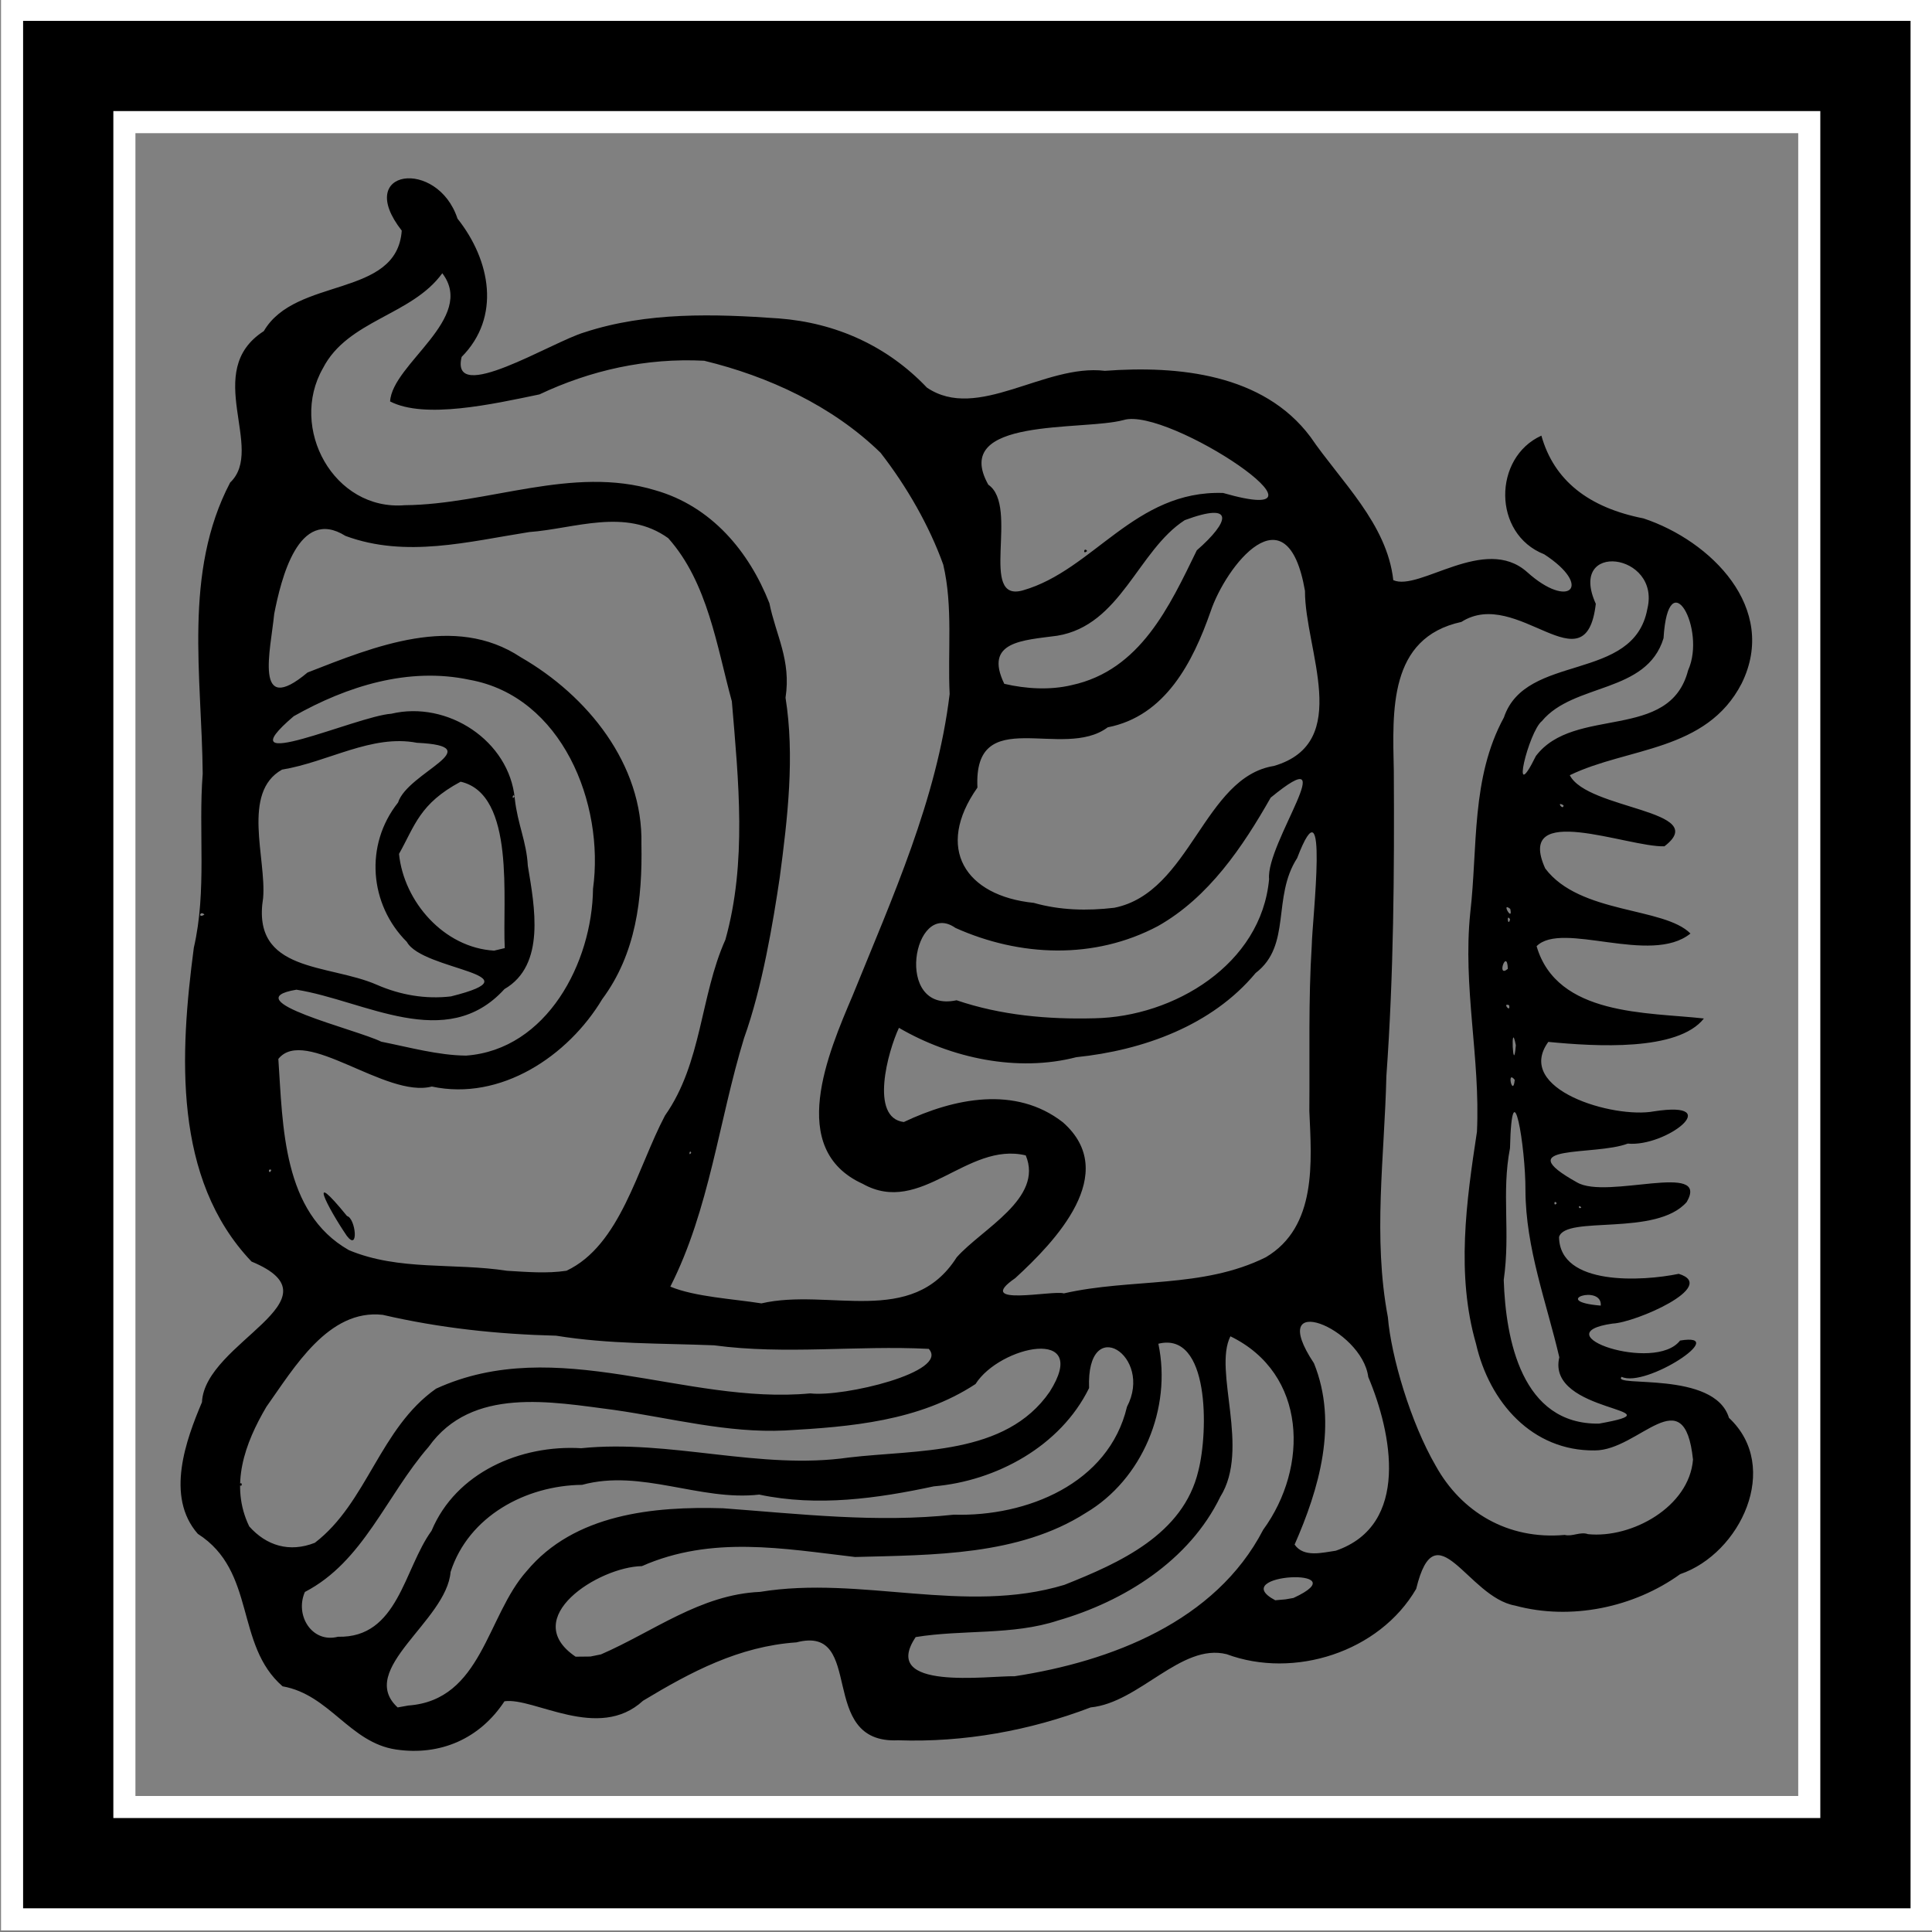 <?xml version="1.0" encoding="UTF-8"?>
<svg width="860" height="860" version="1.1" viewBox="0 0 860 860" xmlns="http://www.w3.org/2000/svg" xmlns:cc="http://creativecommons.org/ns#" xmlns:dc="http://purl.org/dc/elements/1.1/" xmlns:rdf="http://www.w3.org/1999/02/22-rdf-syntax-ns#">
 <rect x="0" y="0" width="860" height="860" fill="#808080" stroke="none"/>
 <g transform="translate(-2.768 2.768)">
  <path d="m179.05 776c-20.646-3.065-29.547-24.438-50.495-28.13-21.352-18.505-11.604-51.197-37.723-67.862-14.611-16.617-5.181-42.023 1.839-58.613 1.178-26.776 63.213-45.548 22.053-62.602-35.135-36.918-31.858-92.697-25.68-139.69 5.871-25.467 1.948-51.607 3.952-77.474-0.378-43.389-8.783-89.5 12.224-129.61 15.848-15.023-12.745-49.568 14.981-67.397 14.132-24.338 59.247-14.564 61.397-44.729-21.542-27.542 15.927-32.323 24.815-5.348 14.761 18.594 19.421 43.874 1.841 61.566-5.281 21.827 40.178-6.705 54.683-10.95 27.87-9.129 57.883-8.221 86.445-6.19 25.613 1.944 48.445 12.335 65.992 30.803 22.579 15.279 52.328-10.728 79.216-7.474 32.605-2.406 70.51 1.33 91.5 29.4 13.585 19.902 34.084 38.626 36.879 63.781 11.603 5.119 40.674-20.416 59.548-3.619 18.718 16.886 29.591 6.385 7.633-7.888-23.163-9.13-22.714-43.12-1.259-52.818 5.599 19.899 20.959 32.028 45.458 36.838 29.942 9.937 60.213 39.942 43.686 73.468-15.68 30.445-50.828 28.385-76.498 40.846 7.851 15.405 63.317 15.469 42.122 31.642-16.157 0.554-66.707-20.336-53.064 9.853 15.37 20.441 52.829 17.046 64.654 28.975-17.698 14.296-57.131-5.786-68.49 5.633 9.091 31.214 49.465 29.339 74.472 32.188-11.601 14.726-48.239 12.46-69.258 10.417-15.317 21.151 29.071 34.297 47.087 30.909 32.196-4.963 5.253 15.985-11.722 14.364-14.807 5.64-53.656-0.044-22.597 17.262 13.336 7.854 59.409-9.575 48.854 8.723-13.596 15.575-53.987 5.795-56.846 15.595 0.297 21.932 37.276 19.72 53.277 16.387 17.983 5.537-19.368 21.752-29.427 22.145-32.008 4.531 18.828 22.076 30.02 7.559 22.848-3.776-15.343 21.271-26.014 16.146-4.684 4.882 41.364-2.95 47.782 18.26 23.451 21.875 5.029 60.466-21.708 69.572-20.612 14.859-48.692 20.729-73.497 13.996-21.145-3.721-35.256-43.478-44.022-7.444-16.412 28.205-54.45 40.202-84.358 29.083-20.238-5.083-38.841 21.585-60.555 23.686-27.036 10.327-56.389 15.652-85.715 14.636-36.614 1.724-14.131-51.679-45.25-43.589-25.596 1.762-46.934 13.123-68.277 25.982-19.863 18.298-48.596-1.658-61.681 0.242-10.884 16.555-28.435 24.391-48.275 21.468zm5.432-19.576c32.87-2.362 34.856-39.83 52.734-59.848 21.184-25.446 56.496-28.897 87.401-27.964 34.225 2.531 68.346 6.555 102.78 2.851 32.232 0.936 68.888-13.693 77.027-48.018 11.903-22.678-18.157-42.023-16.87-8.338-12.697 25.887-41.323 41.39-69.144 43.752-25.061 5.386-51.784 9.156-77.683 3.667-26.333 3.024-52.499-11.529-78.84-4.343-25.041 0.281-50.542 13.927-58.551 38.782-1.763 21.873-41.959 43.397-23.562 60.302zm269.97-13.044c42.84-6.585 89.393-24.276 110.6-65.189 20.381-27.91 19.567-69.507-14.584-86.124-7.73 15.365 8.898 49.984-4.483 71.398-13.823 28.503-42.886 46.615-72.277 55.112-20.175 6.662-42.458 3.952-63.336 7.376-16.197 24.133 32.385 17.177 44.076 17.427zm-184.17-9.724c23.381-10.141 44.249-26.664 70.801-27.822 44.965-7.374 91.218 10.296 135.5-3.138 24.407-9.711 52.934-22.388 59.622-50.781 4.489-17.557 4.982-62.186-17.81-56.538 6.072 28.821-7.154 60.424-32.283 75.291-29.914 19.104-68.09 18.694-102.74 19.638-32.056-3.747-63.753-9.625-94.892 4.064-19.194 0.353-55.003 23.037-29.489 40.312l6.6-0.072zm-117.07-7.852c26.818 0.662 29.288-30.173 41.648-47.156 10.847-25.954 39.574-38.385 66.629-36.765 39.5-4.052 79.428 9.862 119.18 4.133 30.246-3.594 69.709-0.716 89.358-29.269 18.563-29.274-22.22-20.532-33.018-3.434-25.181 16.524-55.558 19.052-84.887 20.679-25.472 1.222-50.554-5.489-75.895-9.139-28.026-3.613-63.425-10.532-82.637 16.38-18.993 21.881-29.069 51.127-55.106 64.634-4.577 10.456 3.201 22.916 14.727 19.937zm425.33-17.268c30.147-13.912-30.66-10.893-8.119 1.028l4.591-0.406zm18.816-21.02c33.22-11.425 24.953-52.512 14.475-77.33-2.826-21.813-46.231-39.312-24.172-6.116 10.88 26.917 2.197 56.098-8.621 80.713 4.131 5.959 12.581 3.495 18.318 2.733zm-454.44-3.538c23.302-17.834 28.874-50.95 53.948-68.598 53.765-24.597 110.98 7.332 166.59 2.096 14.592 1.746 62.134-9.53 52.736-19.816-32.131-1.645-63.782 2.693-95.577-1.582-24.074-0.963-46.638-0.449-70.283-4.282-26.066-0.653-51.576-3.354-77.207-9.284-24.175-2.706-39.426 23.582-51.765 40.918-9.555 16.19-16.476 34.982-7.653 53.256 7.641 8.589 17.918 11.758 29.211 7.292zm-33.581-25.952c1.396-1.962 1.396 1.961 0 0zm600.32 22.114c19.474 1.975 45.054-12.156 46.725-33.191-3.853-36.6-23.993-4.023-43.719-4.085-27.805 0.368-46.911-21.379-52.875-47.484-8.869-30.791-4.338-63.148 0.423-94.385 1.546-32.96-6.382-64.304-2.978-97.486 3.384-29.272 0.296-59.971 14.977-86.914 9.691-28.946 57.826-15.419 63.854-48.342 6.095-24.986-35.727-30.367-22.948-2.244-4.461 38.209-34.935-7.827-59.828 8.058-32.499 7.08-30.641 39.504-30.086 66.337 0.264 45.032-0.048 90.63-3.31 135.83-0.836 35.885-6.063 71.725 0.668 107.31 1.455 17.484 10.09 46.893 21.35 66.25 11.294 20.337 31.889 32.977 57.386 30.685 3.424 0.861 6.897-1.577 10.361-0.34zm4.918-49.213c37.799-6.742-23.735-4.321-17.702-29.513-5.723-24.519-14.971-48.584-15.074-74.346 0.084-19.192-5.975-56.009-6.879-18.754-3.855 19.976 0.249 37.228-2.786 58.651 0.859 26.503 8.001 64.504 42.441 63.962zm0.751-52.522c0.753-9.69-23.223-1.936 0 0zm-373.63-0.995c30.141-6.971 66.992 10.888 86.914-20.486 11.25-12.712 38.782-26.235 30.753-45.389-26.204-6.271-46.624 27.236-72.573 12.658-33.946-15.387-15.361-58.217-4.449-83.899 17.587-43.416 37.514-87.269 43.147-134.13-0.926-18.961 1.561-38.875-2.852-57.61-6.181-17.195-16.139-34.643-27.896-49.777-21.408-20.872-49.95-34.041-78.507-40.966-25.874-1.33-50.585 4.239-73.342 14.984-20.912 4.358-51.046 11.086-66.474 3.131 0.893-16.702 38.504-37.096 23.231-57.064-13.633 18.853-42.052 20.772-53.122 42.268-15.281 26.681 4.864 63.581 36.431 60.983 37.156-0.329 74.57-17.807 111.37-6.684 25.147 7.111 41.88 27.3 50.923 50.292 2.932 14.397 9.749 25.354 7.187 42.086 4.128 25.939 0.967 53.442-2.577 80.027-2.979 20.051-7.789 48.979-15.884 71.478-11.256 36.818-15.342 76.195-32.818 110.64 10.992 4.578 28.228 5.479 40.543 7.458zm134.61-4.443c30.042-6.849 61.682-2.056 89.898-16.078 22.924-13.546 20.376-42.724 19.396-65.075 0.215-25.604-0.463-49.311 1.078-73.778 0.165-11.062 7.832-76.245-6.506-38.834-11.287 17.483-2.311 38.796-18.477 51.148-19.399 23.356-50.054 34.418-79.855 37.477-26.143 6.774-55.711 0.474-78.923-13.075-4.922 10.51-13.107 40.094 2.176 41.931 22.304-10.573 49.694-16.325 70.827 0.139 25.703 22.688-3.495 53.096-21.227 69.351-18.89 13.026 16.894 5.231 21.614 6.796zm-221.38-10.083c24.019-11.319 31.515-45.734 43.855-69.083 16.502-23.41 15.66-53.262 26.882-78.27 9.637-34.404 5.854-70.708 2.874-106.12-6.654-24.197-10.675-52.876-28.324-72.632-19.018-13.653-41.649-4.198-61.901-2.705-26.961 4.231-54.89 11.667-81.76 1.71-21.034-13.192-28.697 19.461-31.718 34.647-1.569 16.115-9.336 46.395 14.837 26.152 29.686-11.572 65.399-26.336 94.91-6.793 29.705 17.071 54.492 47.684 53.703 83.116 0.484 24.408-2.39 48.83-17.442 69.079-15.148 25.29-45.158 45.484-75.866 38.898-20.489 5.351-56.468-27.052-68.309-12.289 2.055 29.896 1.821 68.342 31.428 85.129 22.331 9.318 46.79 5.519 70.381 9.178 8.789 0.506 17.69 1.3 26.45-0.017zm-97.789-15.545c-8.483-12.439-18.205-31.322 0.101-8.81 3.811 0.958 5.409 16.073-0.101 8.81zm549.52-12.573c-1.276-1.878-1.574 1.042 0 0zm-10.93-1.946c-1.397-1.961-1.396 1.962 0 0zm-572.18-14.827c-1.897-0.943-0.902 2.553 0 0zm186.9-7.59c-0.661-1.999-1.348 1.948 0 0zm366.58-32.485c-3.796-4.821-0.783 8.027 0 0zm-466.76-10.802c35.935-2.644 56.108-41.409 56.472-74.263 5.213-38.004-13.873-85.654-54.929-93.017-27.098-5.79-54.495 2.758-78.3 16.209-31.916 27.24 28.088-0.077 43.408-1.102 25.143-5.993 52.554 12.092 54.987 37.75 1.272 11.513 5.241 19.105 5.809 29.919 3.033 18.203 8.029 44.236-10.403 54.894-25.886 28.483-62.34 5.061-92.588 0.27-28.215 4.718 26.879 17.718 37.735 23.142 12.349 2.455 25.403 6.098 37.809 6.2zm467.25-4.613c-2.472-12.663-1.197 14.646 0 0zm-187.55-12.002c35.21-0.628 74.276-23.92 77.717-61.949-1.559-15.824 33.987-63.563 0.704-36.259-12.43 21.876-27.552 44.383-50.154 57.154-28.36 15.071-61.502 13.679-90.145 0.842-18.799-13.241-27.722 38.294 0.492 32.195 19.696 6.702 40.708 8.572 61.386 8.017zm184.56-5.808c-3.277-1.292 0.813 3.738 0 0zm-0.565-16.193c-0.343-9.529-5.311 4.424 0 0zm-470.46 12.264c40.013-9.997-12.676-11.436-19.634-24.26-16.677-16.622-18.91-43.17-3.917-62.034 4.254-13.47 41.538-25.02 8.424-26.596-20.161-3.888-39.494 8.554-60.077 11.944-18.114 10.151-6.912 39.629-8.407 57.135-5.403 33.458 29.086 29.18 50.65 38.648 10.371 4.525 21.63 6.5 32.961 5.163zm23.955-21.496c-1.135-21.026 4.929-68.463-19.646-74.076-18.293 9.784-20.337 19.522-27.432 32.142 2.146 21.239 19.99 41.759 42.335 43.056zm447.5-12.779c-1.69-2.956-0.971 3.711 0 0zm-581.19-2.155c-2.033-2.053-2.987 2.002 0 0zm581.26-2.529c-4.395-3.422 1.395 6.298 0 0zm-176.24-0.496c33.911-6.765 39.828-58.18 71.056-63.131 35.317-10.341 13.684-51.949 13.812-77.932-7.983-46.066-35.282-10.979-42.037 9.256-7.873 22.47-20.105 46.49-45.779 51.489-19.858 14.94-59.866-10.942-57.985 26.821-19.078 27.073-5.374 48.226 25.07 51.317 11.686 3.329 23.846 3.601 35.863 2.181zm199.97-45.599c-3.625-2.164-0.081 2.635 0 0zm-467-3.864c-0.661-1.999-1.348 1.948 0 0zm454.67-18.066c17.038-22.564 59.571-6.314 67.771-38.165 8.258-18.297-8.823-49.113-10.935-14.291-7.549 24.728-39.956 19.807-54.152 36.895-5.879 4.625-14.363 39.34-2.683 15.561zm-206.59-31.588c30.513-6.599 43.514-35.067 55.666-59.993 14.601-12.736 17.253-21.833-5.37-13.428-20.873 13.47-28.412 46.856-56.814 51.455-15.223 2.059-32.687 2.431-23.52 21.394 9.619 2.258 20.432 2.893 30.039 0.573zm-21.556-42.227c31.247-9.009 49.633-44.592 88.925-43.296 57.481 16.5-24.362-38.54-44.274-32.473-18.123 4.952-77.184-1.513-60.251 28.776 14.065 9.662-4.642 53.005 15.6 46.993zm28.406-17.469c-1.401-2.025-2.101 1.96 0 0z" stroke-dasharray="9.827, 29.48" stroke-width="9.827"/>
  <path d="m8.138 1.597v850h850v-850zm50 50h750v750h-750z" stroke="#fff" stroke-linecap="round" stroke-width="9.827"/>
 </g>
</svg>
